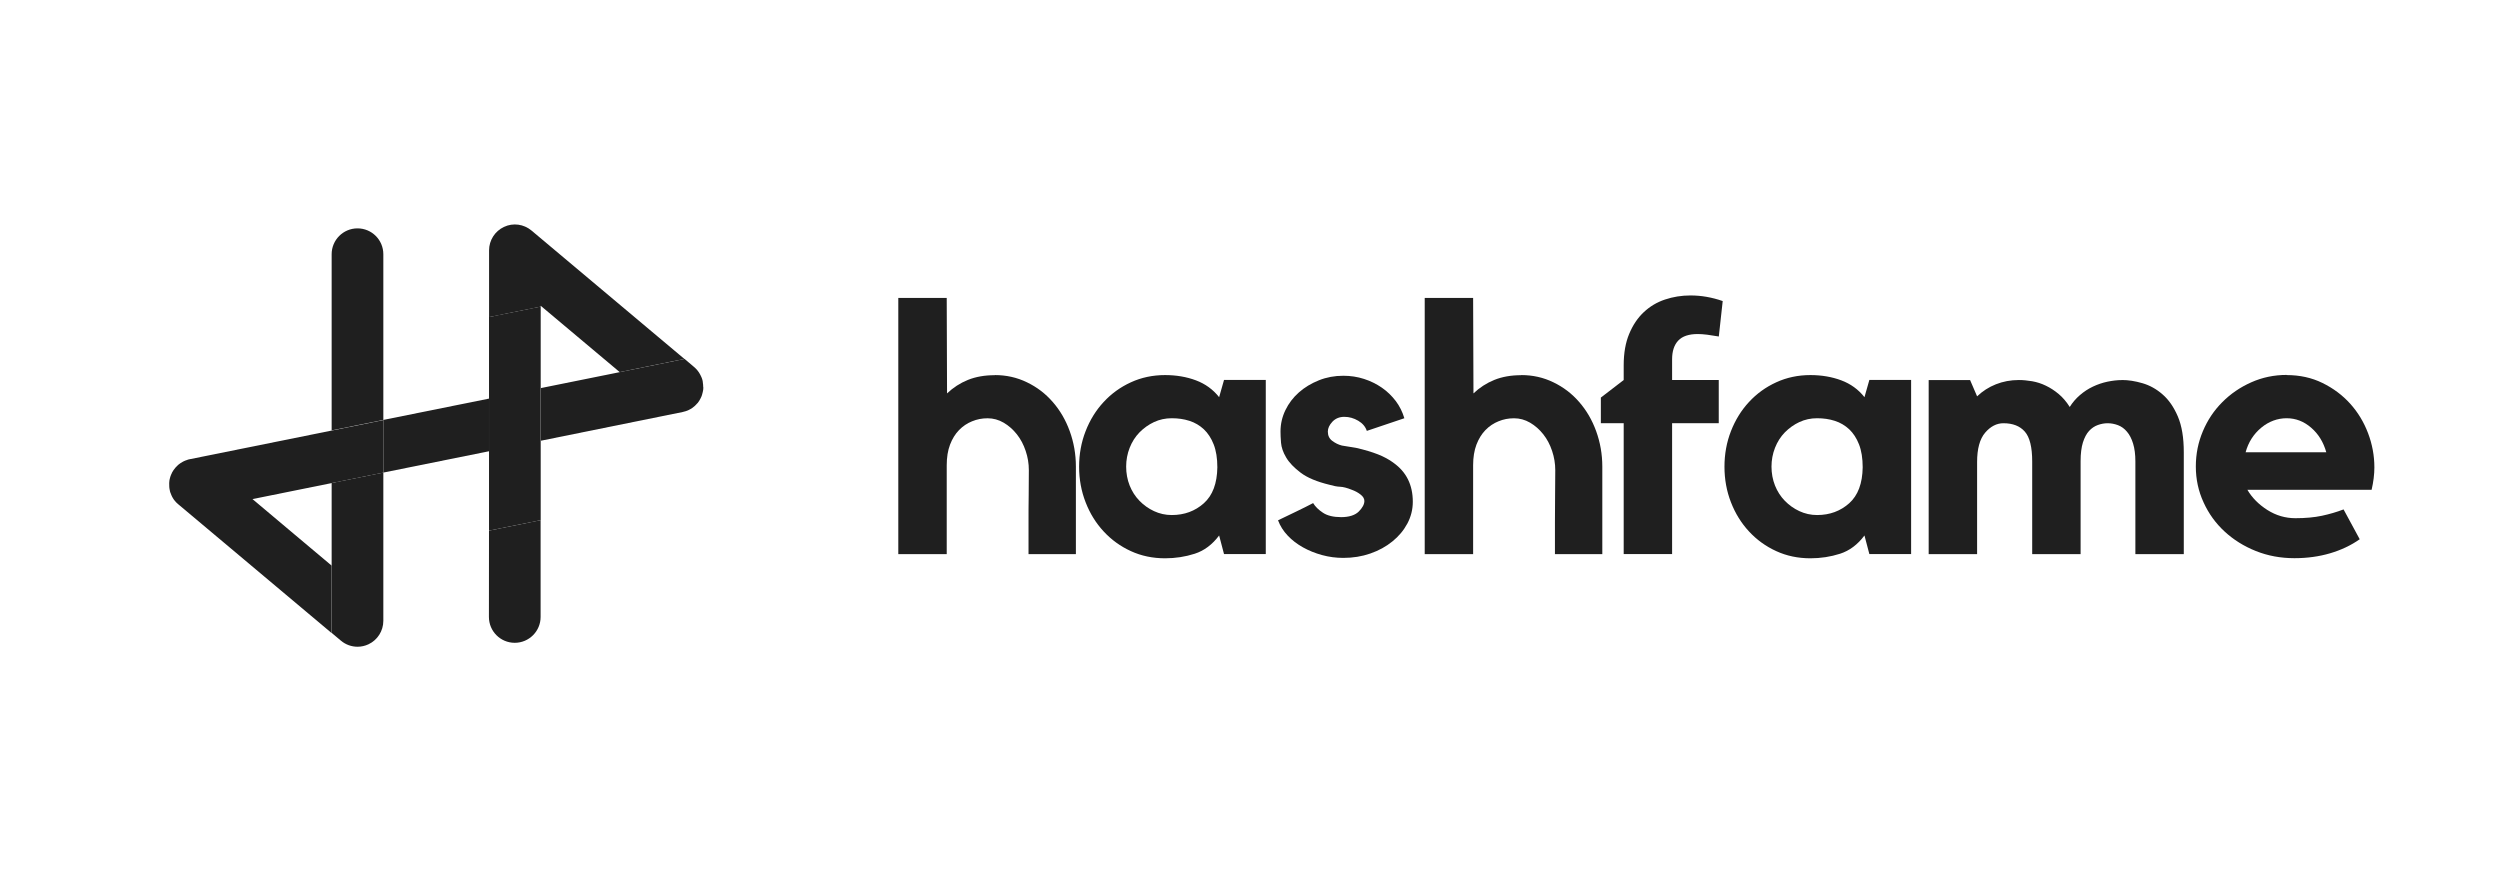 <svg width="132" height="46" viewBox="0 0 132 46" fill="none" xmlns="http://www.w3.org/2000/svg">
<path d="M25.819 21.046V23.826L20.24 24.952V22.172L25.819 21.046Z" fill="#1F1F1F"/>
<path d="M20.24 24.952V32.783C20.24 33.311 19.931 33.796 19.454 34.019C19.27 34.105 19.071 34.148 18.88 34.148C18.563 34.148 18.25 34.038 18 33.827L17.511 33.416V25.503L20.24 24.952Z" fill="#1F1F1F"/>
<path d="M20.24 22.172V24.956L17.511 25.507L13.332 26.352L15.557 28.224L17.508 29.863V33.424L12.14 28.916L9.43 26.641C9.43 26.641 9.419 26.629 9.411 26.625C9.395 26.61 9.372 26.594 9.356 26.575C9.336 26.559 9.321 26.539 9.301 26.524C9.286 26.508 9.27 26.489 9.254 26.469C9.254 26.469 9.25 26.469 9.247 26.461C9.231 26.446 9.215 26.426 9.204 26.41C9.188 26.391 9.172 26.371 9.161 26.352C9.145 26.328 9.133 26.309 9.121 26.285C9.11 26.266 9.098 26.246 9.086 26.223C9.071 26.199 9.063 26.18 9.055 26.156C9.055 26.156 9.055 26.156 9.051 26.148C9.035 26.109 9.016 26.066 9.004 26.027C9 26.012 8.992 26 8.988 25.988C8.988 25.98 8.981 25.973 8.981 25.961C8.977 25.945 8.973 25.93 8.969 25.918C8.969 25.914 8.969 25.91 8.969 25.902C8.969 25.887 8.961 25.867 8.957 25.851C8.953 25.824 8.949 25.804 8.945 25.781C8.945 25.761 8.942 25.734 8.938 25.715C8.934 25.656 8.93 25.593 8.934 25.535C8.934 25.523 8.934 25.511 8.934 25.5C8.934 25.456 8.942 25.413 8.945 25.37C8.945 25.355 8.953 25.343 8.953 25.328C8.957 25.3 8.965 25.273 8.973 25.245C8.981 25.214 8.988 25.183 9 25.151C9 25.144 9.008 25.132 9.012 25.12C9.02 25.105 9.028 25.085 9.031 25.069C9.039 25.046 9.051 25.023 9.063 25.003C9.067 24.991 9.074 24.98 9.078 24.964C9.086 24.948 9.094 24.933 9.106 24.913C9.114 24.897 9.125 24.882 9.137 24.866C9.137 24.866 9.137 24.866 9.137 24.862C9.145 24.847 9.157 24.831 9.168 24.815C9.196 24.772 9.227 24.733 9.262 24.694C9.27 24.686 9.278 24.678 9.286 24.667C9.321 24.628 9.36 24.593 9.399 24.553C9.415 24.542 9.426 24.534 9.438 24.522C9.446 24.514 9.458 24.506 9.469 24.499C9.481 24.495 9.489 24.483 9.501 24.475C9.512 24.463 9.528 24.456 9.54 24.448C9.571 24.424 9.61 24.405 9.645 24.385C9.653 24.377 9.661 24.373 9.673 24.37C9.684 24.366 9.692 24.362 9.704 24.354C9.755 24.331 9.806 24.307 9.864 24.291C9.876 24.288 9.892 24.284 9.903 24.276C9.942 24.26 9.985 24.252 10.028 24.244L17.519 22.732L20.248 22.18L20.24 22.172Z" fill="#1F1F1F"/>
<path d="M25.819 28.017L28.544 27.466V32.576C28.544 33.326 27.934 33.94 27.179 33.94C26.425 33.94 25.815 33.33 25.815 32.576" fill="#1F1F1F"/>
<path d="M20.24 13.423V22.172L17.511 22.724V13.423C17.511 12.672 18.121 12.058 18.876 12.058C19.63 12.058 20.24 12.668 20.24 13.423Z" fill="#1F1F1F"/>
<path d="M28.549 16.187V23.275V27.466L25.82 28.017V16.738L28.549 16.187Z" fill="#1F1F1F"/>
<path d="M37.134 20.417V20.472C37.134 20.472 37.134 20.495 37.134 20.507C37.134 20.558 37.126 20.608 37.114 20.659C37.114 20.679 37.106 20.698 37.102 20.714C37.095 20.757 37.083 20.796 37.071 20.835C37.067 20.851 37.063 20.866 37.056 20.882C37.048 20.902 37.044 20.917 37.036 20.937C37.028 20.96 37.017 20.984 37.005 21.003C37.001 21.015 36.993 21.027 36.985 21.043C36.977 21.058 36.966 21.074 36.958 21.093C36.95 21.109 36.938 21.125 36.931 21.14C36.931 21.14 36.931 21.142 36.931 21.144C36.931 21.144 36.911 21.175 36.899 21.191C36.88 21.218 36.86 21.246 36.841 21.273C36.833 21.281 36.821 21.293 36.813 21.3C36.739 21.39 36.653 21.469 36.559 21.535C36.536 21.551 36.512 21.566 36.489 21.582C36.461 21.602 36.43 21.613 36.399 21.629C36.387 21.637 36.375 21.641 36.364 21.648C36.266 21.695 36.156 21.731 36.043 21.754L28.556 23.271V20.491L31.942 19.807H31.946L32.732 19.647H32.728L36.145 18.951L36.633 19.365C36.633 19.365 36.653 19.377 36.657 19.385C36.676 19.4 36.692 19.416 36.708 19.432C36.727 19.451 36.747 19.467 36.762 19.486C36.778 19.506 36.794 19.518 36.809 19.537C36.809 19.541 36.817 19.545 36.817 19.549C36.829 19.569 36.844 19.584 36.86 19.604C36.888 19.643 36.919 19.682 36.942 19.729C36.954 19.748 36.966 19.772 36.977 19.791C36.989 19.815 37.001 19.834 37.009 19.858C37.017 19.87 37.02 19.885 37.028 19.897C37.036 19.913 37.04 19.928 37.048 19.944C37.056 19.959 37.059 19.975 37.067 19.995C37.075 20.018 37.079 20.038 37.087 20.061C37.087 20.065 37.087 20.073 37.091 20.077C37.091 20.088 37.099 20.1 37.099 20.112C37.102 20.128 37.106 20.139 37.106 20.155C37.106 20.155 37.106 20.156 37.106 20.159C37.106 20.159 37.106 20.167 37.106 20.171C37.11 20.186 37.114 20.202 37.114 20.221C37.114 20.225 37.114 20.229 37.114 20.237C37.114 20.257 37.118 20.276 37.122 20.292C37.122 20.315 37.126 20.335 37.126 20.354C37.126 20.378 37.126 20.401 37.126 20.421L37.134 20.417Z" fill="#1F1F1F"/>
<path d="M36.136 18.951L32.719 19.647L32.375 19.357L30.499 17.782L28.548 16.144V16.191L25.823 16.742V18.728V13.216C25.823 12.688 26.132 12.203 26.613 11.98C27.09 11.753 27.656 11.832 28.063 12.172L33.919 17.09L34.291 17.403L36.14 18.955L36.136 18.951Z" fill="#1F1F1F"/>
<path d="M52.529 19.804C53.133 19.804 53.699 19.93 54.224 20.186C54.748 20.438 55.203 20.784 55.584 21.224C55.968 21.663 56.267 22.174 56.481 22.763C56.695 23.352 56.807 23.977 56.807 24.642V29.258H54.306V27.572C54.306 27.102 54.306 26.619 54.315 26.117C54.32 25.616 54.323 25.188 54.323 24.83C54.323 24.472 54.268 24.144 54.156 23.81C54.045 23.475 53.889 23.182 53.69 22.93C53.49 22.678 53.259 22.473 52.992 22.317C52.725 22.162 52.444 22.085 52.145 22.085C51.846 22.085 51.587 22.138 51.327 22.244C51.066 22.349 50.837 22.502 50.638 22.707C50.438 22.912 50.28 23.168 50.163 23.475C50.045 23.783 49.987 24.15 49.987 24.569V29.258H47.43V15.732H49.987L50.004 20.772C50.327 20.464 50.693 20.227 51.107 20.059C51.52 19.892 51.992 19.81 52.523 19.81L52.529 19.804Z" fill="#1F1F1F"/>
<path d="M66.833 20.065V29.255H64.628L64.37 28.273C64.012 28.753 63.581 29.076 63.082 29.237C62.581 29.398 62.059 29.478 61.517 29.478C60.863 29.478 60.259 29.352 59.71 29.099C59.159 28.847 58.681 28.501 58.274 28.061C57.866 27.622 57.549 27.111 57.321 26.522C57.092 25.936 56.977 25.308 56.977 24.642C56.977 23.977 57.092 23.349 57.321 22.763C57.549 22.177 57.866 21.663 58.274 21.224C58.681 20.784 59.159 20.438 59.71 20.186C60.259 19.933 60.863 19.804 61.517 19.804C62.109 19.804 62.654 19.898 63.147 20.083C63.639 20.268 64.05 20.564 64.37 20.971L64.628 20.062H66.833V20.065ZM64.276 24.678C64.276 24.197 64.211 23.792 64.082 23.464C63.953 23.135 63.78 22.871 63.563 22.666C63.346 22.464 63.094 22.314 62.804 22.221C62.514 22.127 62.203 22.083 61.868 22.083C61.534 22.083 61.223 22.15 60.933 22.285C60.643 22.42 60.388 22.605 60.165 22.83C59.942 23.059 59.769 23.332 59.646 23.645C59.523 23.959 59.461 24.291 59.461 24.637C59.461 24.983 59.523 25.329 59.646 25.637C59.769 25.944 59.942 26.214 60.165 26.443C60.388 26.672 60.643 26.853 60.933 26.988C61.223 27.123 61.534 27.194 61.868 27.194C62.537 27.194 63.1 26.985 63.563 26.572C64.026 26.158 64.264 25.525 64.276 24.672V24.678Z" fill="#1F1F1F"/>
<path d="M73.576 24.437C74.256 24.918 74.596 25.604 74.596 26.493C74.596 26.9 74.499 27.284 74.309 27.642C74.118 28 73.854 28.317 73.52 28.586C73.186 28.859 72.799 29.07 72.353 29.226C71.907 29.381 71.432 29.457 70.925 29.457C70.541 29.457 70.168 29.407 69.805 29.308C69.441 29.208 69.104 29.073 68.796 28.9C68.488 28.727 68.218 28.522 67.99 28.279C67.761 28.038 67.591 27.768 67.48 27.472C67.764 27.337 68.078 27.185 68.424 27.018C68.77 26.851 69.072 26.701 69.333 26.563C69.444 26.748 69.617 26.918 69.852 27.073C70.086 27.229 70.409 27.305 70.816 27.305C71.224 27.305 71.546 27.205 71.743 27.009C71.939 26.812 72.039 26.625 72.039 26.452C72.039 26.328 71.972 26.214 71.834 26.109C71.699 26.003 71.543 25.921 71.371 25.859C71.124 25.76 70.919 25.707 70.761 25.701C70.599 25.695 70.415 25.66 70.204 25.598C69.538 25.437 69.028 25.226 68.676 24.959C68.324 24.692 68.066 24.425 67.908 24.153C67.746 23.88 67.658 23.622 67.638 23.376C67.617 23.13 67.611 22.93 67.611 22.784C67.611 22.388 67.697 22.012 67.87 21.655C68.043 21.297 68.28 20.986 68.582 20.719C68.884 20.452 69.236 20.241 69.638 20.08C70.039 19.919 70.467 19.84 70.925 19.84C71.309 19.84 71.672 19.895 72.019 20.007C72.365 20.118 72.678 20.274 72.963 20.47C73.247 20.666 73.49 20.904 73.696 21.174C73.901 21.446 74.05 21.748 74.15 22.083L72.168 22.751C72.095 22.528 71.942 22.35 71.714 22.215C71.485 22.08 71.242 22.009 70.981 22.009C70.72 22.009 70.511 22.097 70.35 22.267C70.189 22.441 70.11 22.613 70.11 22.787C70.11 22.998 70.186 23.159 70.341 23.276C70.497 23.393 70.667 23.479 70.852 23.525C70.986 23.549 71.121 23.572 71.25 23.59C71.379 23.608 71.505 23.631 71.632 23.654C72.062 23.754 72.438 23.866 72.752 23.989C73.065 24.112 73.341 24.261 73.576 24.434V24.437Z" fill="#1F1F1F"/>
<path d="M80.324 19.804C80.928 19.804 81.494 19.93 82.019 20.186C82.543 20.438 82.998 20.784 83.379 21.224C83.763 21.663 84.062 22.174 84.276 22.763C84.49 23.352 84.602 23.977 84.602 24.642V29.258H82.101V27.572C82.101 27.102 82.101 26.619 82.109 26.117C82.115 25.616 82.118 25.188 82.118 24.83C82.118 24.472 82.062 24.144 81.951 23.81C81.84 23.475 81.684 23.182 81.485 22.93C81.285 22.678 81.054 22.473 80.787 22.317C80.52 22.162 80.239 22.085 79.94 22.085C79.641 22.085 79.382 22.138 79.121 22.244C78.861 22.349 78.632 22.502 78.432 22.707C78.233 22.912 78.075 23.168 77.957 23.475C77.84 23.783 77.781 24.15 77.781 24.569V29.258H75.225V15.732H77.781L77.799 20.772C78.122 20.464 78.488 20.227 78.902 20.059C79.315 19.892 79.787 19.81 80.318 19.81L80.324 19.804Z" fill="#1F1F1F"/>
<path d="M86.021 17.629C86.214 17.165 86.472 16.781 86.795 16.479C87.117 16.177 87.493 15.954 87.915 15.814C88.337 15.673 88.783 15.6 89.252 15.6C89.537 15.6 89.821 15.623 90.105 15.673C90.39 15.723 90.674 15.796 90.959 15.896L90.753 17.767L90.144 17.673C90.044 17.661 89.956 17.652 89.874 17.646C89.794 17.64 89.715 17.637 89.642 17.637C89.173 17.637 88.83 17.752 88.613 17.981C88.396 18.209 88.287 18.541 88.287 18.972V20.065H90.75V22.344H88.287V29.255H85.731V22.344H84.525V20.992L85.731 20.065V19.288C85.731 18.646 85.827 18.092 86.021 17.629Z" fill="#1F1F1F"/>
<path d="M100.907 20.065V29.255H98.702L98.444 28.273C98.086 28.753 97.655 29.076 97.157 29.237C96.655 29.398 96.133 29.478 95.591 29.478C94.937 29.478 94.333 29.352 93.785 29.099C93.233 28.847 92.755 28.501 92.348 28.061C91.94 27.622 91.624 27.111 91.395 26.522C91.166 25.936 91.052 25.308 91.052 24.642C91.052 23.977 91.166 23.349 91.395 22.763C91.624 22.177 91.94 21.663 92.348 21.224C92.755 20.784 93.233 20.438 93.785 20.186C94.333 19.933 94.937 19.804 95.591 19.804C96.183 19.804 96.728 19.898 97.221 20.083C97.714 20.268 98.124 20.564 98.444 20.971L98.702 20.062H100.907V20.065ZM98.35 24.678C98.35 24.197 98.285 23.792 98.156 23.464C98.027 23.135 97.854 22.871 97.638 22.666C97.421 22.464 97.168 22.314 96.878 22.221C96.588 22.127 96.277 22.083 95.943 22.083C95.608 22.083 95.298 22.15 95.007 22.285C94.717 22.42 94.462 22.605 94.239 22.83C94.016 23.059 93.843 23.332 93.72 23.645C93.597 23.959 93.535 24.291 93.535 24.637C93.535 24.983 93.597 25.329 93.72 25.637C93.843 25.944 94.016 26.214 94.239 26.443C94.462 26.672 94.717 26.853 95.007 26.988C95.298 27.123 95.608 27.194 95.943 27.194C96.611 27.194 97.174 26.985 97.638 26.572C98.101 26.158 98.338 25.525 98.35 24.672V24.678Z" fill="#1F1F1F"/>
<path d="M112.044 20.065C112.378 20.065 112.736 20.121 113.12 20.233C113.504 20.344 113.859 20.54 114.184 20.825C114.513 21.109 114.78 21.499 114.991 21.992C115.202 22.487 115.304 23.115 115.304 23.883V29.258H112.748V24.361C112.748 23.992 112.707 23.678 112.627 23.42C112.548 23.162 112.44 22.951 112.302 22.792C112.167 22.631 112.009 22.517 111.83 22.449C111.651 22.382 111.469 22.347 111.284 22.347C111.111 22.347 110.938 22.379 110.765 22.441C110.592 22.502 110.437 22.608 110.302 22.754C110.167 22.901 110.059 23.106 109.977 23.364C109.898 23.622 109.856 23.951 109.856 24.343V29.258H107.3V24.361C107.3 23.61 107.171 23.086 106.91 22.789C106.652 22.493 106.273 22.347 105.781 22.347C105.423 22.347 105.1 22.514 104.816 22.845C104.532 23.177 104.391 23.695 104.391 24.396V29.258H101.834V20.068H104.021L104.391 20.927C104.675 20.655 105.004 20.441 105.382 20.291C105.757 20.142 106.162 20.065 106.596 20.065C106.819 20.065 107.053 20.089 107.3 20.13C107.546 20.174 107.786 20.25 108.021 20.364C108.255 20.476 108.481 20.622 108.698 20.804C108.915 20.986 109.109 21.212 109.282 21.488C109.431 21.25 109.61 21.042 109.818 20.863C110.029 20.681 110.255 20.532 110.504 20.414C110.751 20.297 111.009 20.209 111.273 20.153C111.54 20.098 111.795 20.068 112.041 20.068L112.044 20.065Z" fill="#1F1F1F"/>
<path d="M120.735 19.804C121.427 19.804 122.057 19.942 122.626 20.221C123.195 20.499 123.681 20.863 124.089 21.314C124.497 21.766 124.81 22.285 125.033 22.871C125.256 23.458 125.367 24.062 125.367 24.678C125.367 25.047 125.318 25.443 125.221 25.862H118.662C118.908 26.282 119.26 26.636 119.717 26.927C120.175 27.217 120.667 27.361 121.201 27.361C121.734 27.361 122.198 27.317 122.599 27.232C123.001 27.146 123.379 27.035 123.74 26.897L124.593 28.472C124.136 28.794 123.614 29.041 123.028 29.214C122.441 29.387 121.814 29.472 121.145 29.472C120.415 29.472 119.738 29.346 119.107 29.093C118.477 28.841 117.928 28.498 117.459 28.064C116.99 27.633 116.618 27.12 116.348 26.525C116.075 25.933 115.94 25.302 115.94 24.634C115.94 23.965 116.064 23.358 116.31 22.772C116.556 22.185 116.899 21.672 117.339 21.232C117.776 20.792 118.286 20.444 118.867 20.186C119.447 19.927 120.072 19.796 120.737 19.796L120.735 19.804ZM122.828 23.88C122.679 23.349 122.415 22.915 122.031 22.584C121.646 22.25 121.215 22.083 120.735 22.083C120.254 22.083 119.793 22.25 119.392 22.584C118.99 22.918 118.714 23.349 118.568 23.88H122.828Z" fill="#1F1F1F"/>
</svg>
